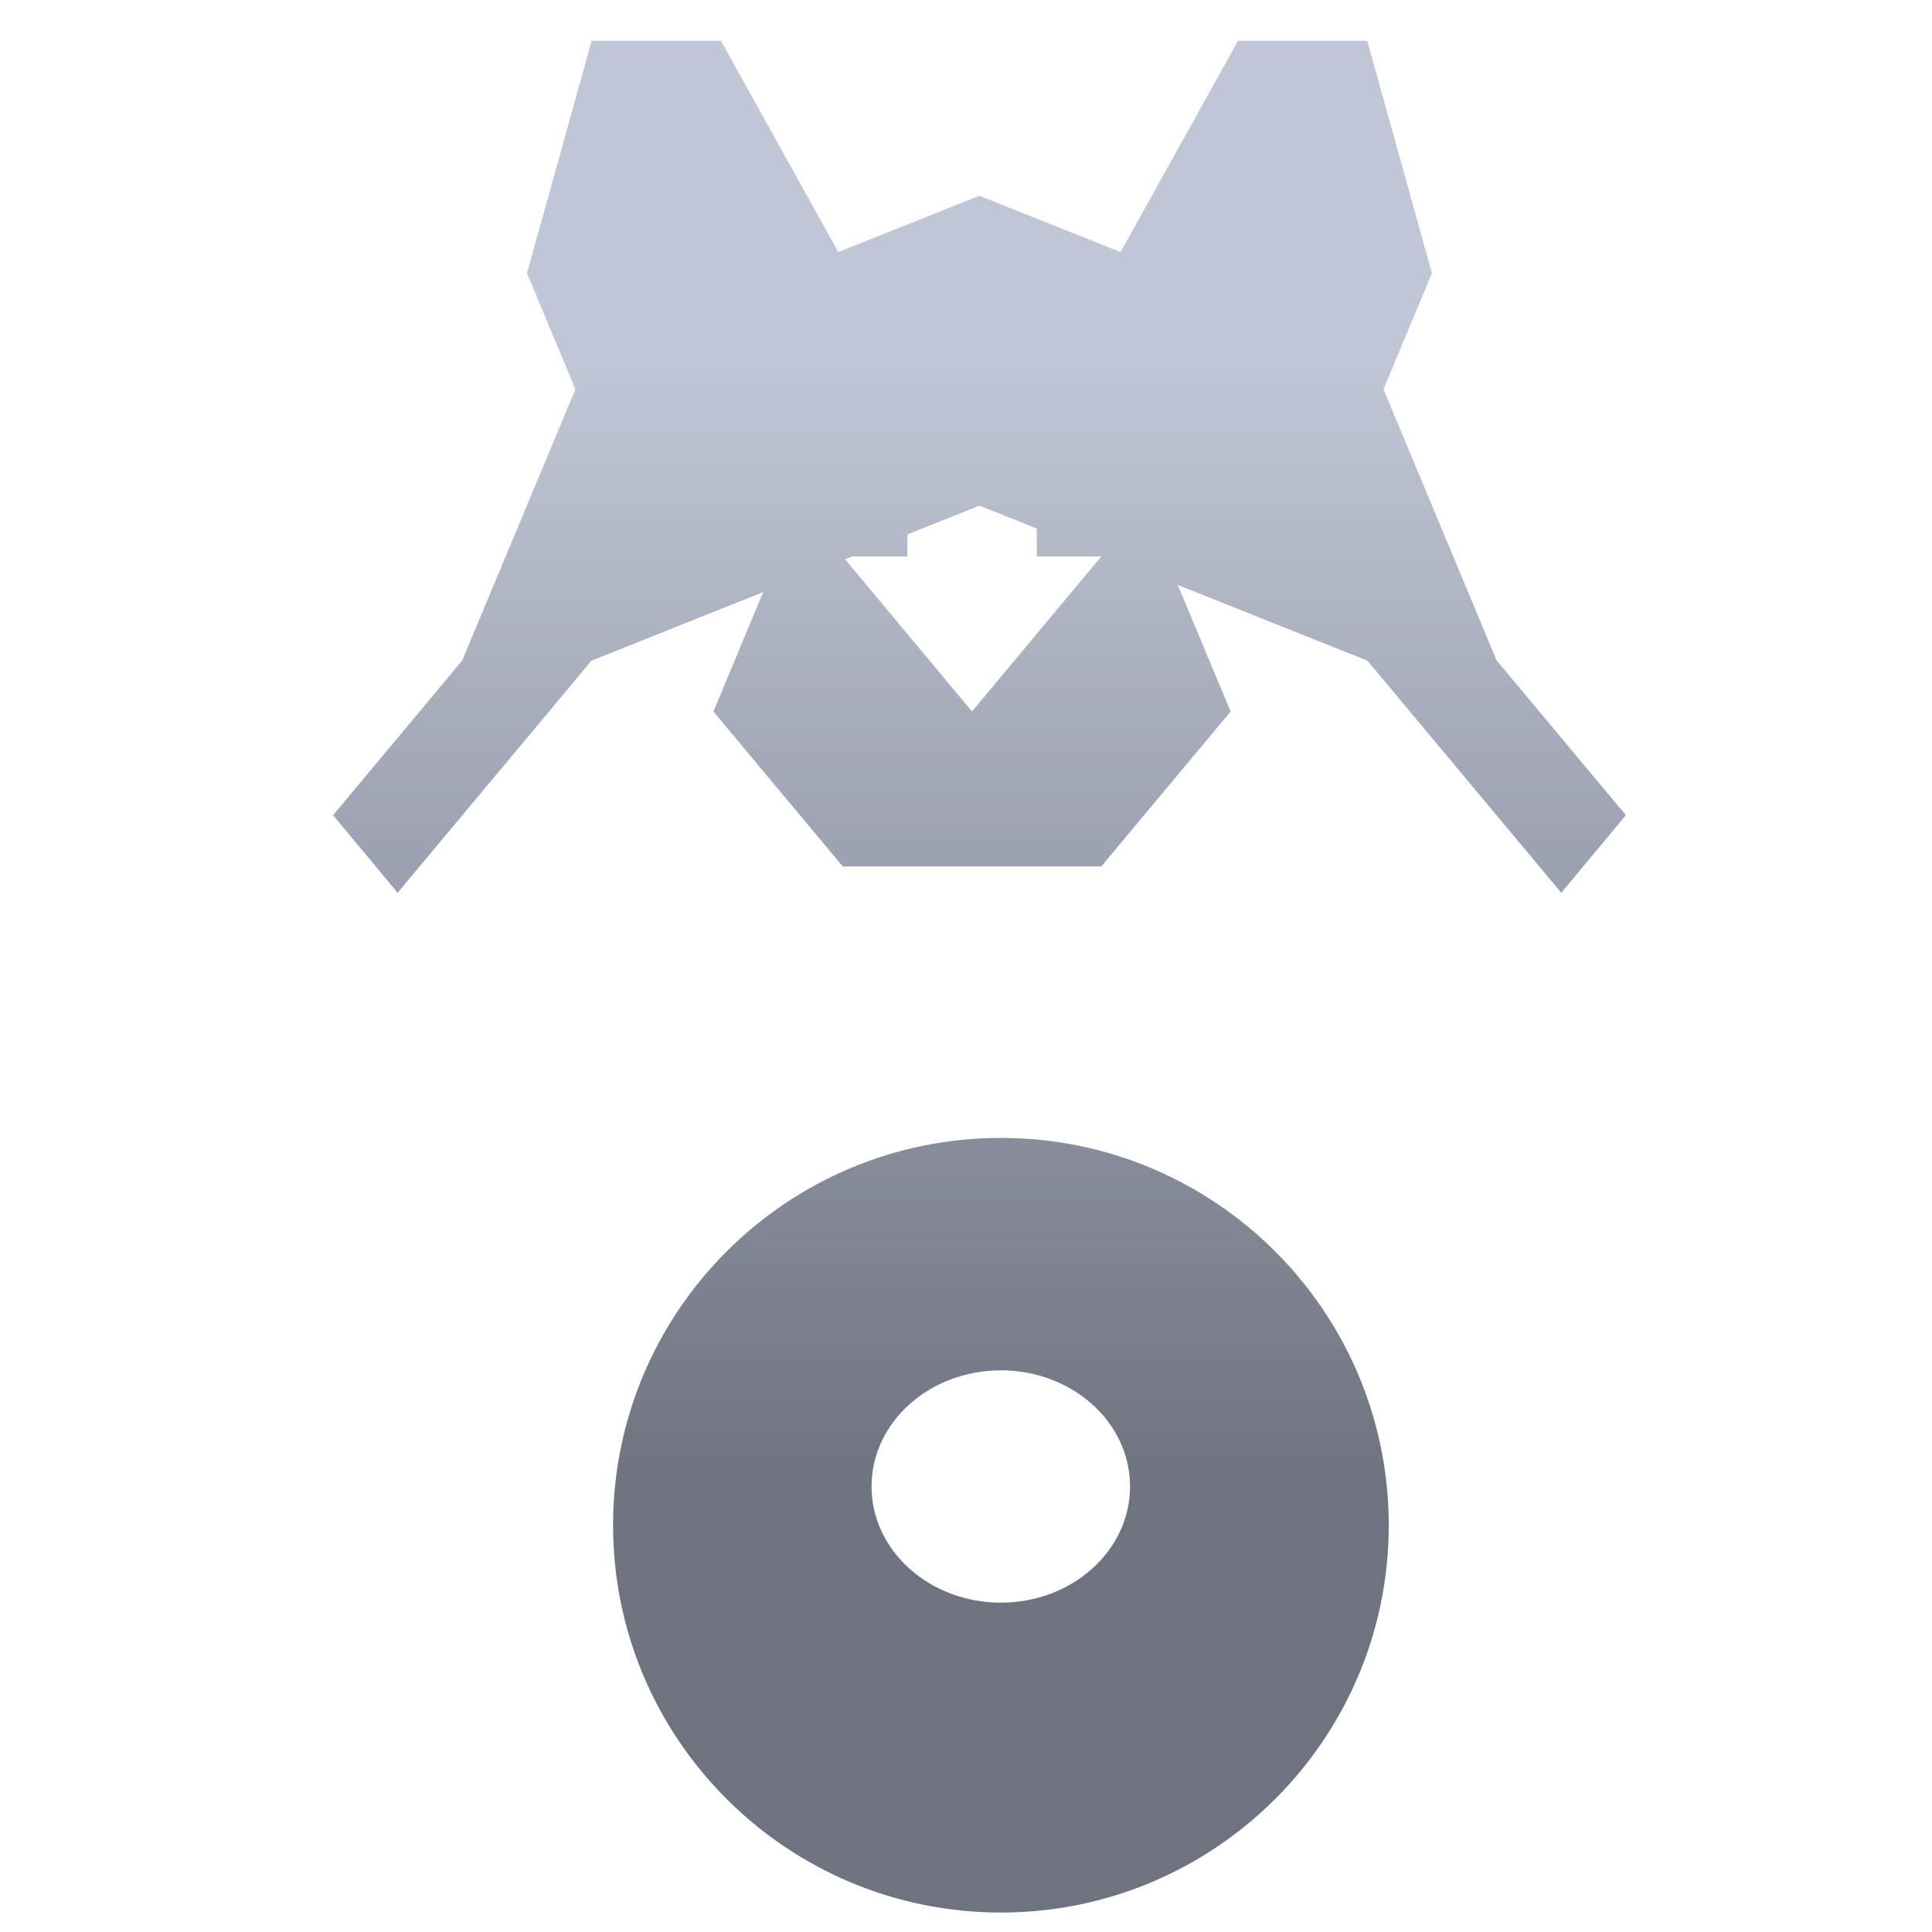 <svg xmlns="http://www.w3.org/2000/svg" xmlns:xlink="http://www.w3.org/1999/xlink" width="64" height="64" viewBox="0 0 64 64" version="1.1"><defs><linearGradient id="linear0" gradientUnits="userSpaceOnUse" x1="0" y1="0" x2="0" y2="1" gradientTransform="matrix(60.292,0,0,37.417,6.426,11.965)"><stop offset="0" style="stop-color:#c1c6d6;stop-opacity:1;"/><stop offset="1" style="stop-color:#6f7380;stop-opacity:1;"/></linearGradient><linearGradient id="linear1" gradientUnits="userSpaceOnUse" x1="0" y1="0" x2="0" y2="1" gradientTransform="matrix(60.292,0,0,37.417,6.426,11.965)"><stop offset="0" style="stop-color:#c1c6d6;stop-opacity:1;"/><stop offset="1" style="stop-color:#6f7380;stop-opacity:1;"/></linearGradient><linearGradient id="linear2" gradientUnits="userSpaceOnUse" x1="0" y1="0" x2="0" y2="1" gradientTransform="matrix(60.292,0,0,37.417,6.426,11.965)"><stop offset="0" style="stop-color:#c1c6d6;stop-opacity:1;"/><stop offset="1" style="stop-color:#6f7380;stop-opacity:1;"/></linearGradient><linearGradient id="linear3" gradientUnits="userSpaceOnUse" x1="0" y1="0" x2="0" y2="1" gradientTransform="matrix(60.292,0,0,37.417,6.426,11.965)"><stop offset="0" style="stop-color:#c1c6d6;stop-opacity:1;"/><stop offset="1" style="stop-color:#6f7380;stop-opacity:1;"/></linearGradient><linearGradient id="linear4" gradientUnits="userSpaceOnUse" x1="0" y1="0" x2="0" y2="1" gradientTransform="matrix(60.292,0,0,37.417,6.426,11.965)"><stop offset="0" style="stop-color:#c1c6d6;stop-opacity:1;"/><stop offset="1" style="stop-color:#6f7380;stop-opacity:1;"/></linearGradient><linearGradient id="linear5" gradientUnits="userSpaceOnUse" x1="0" y1="0" x2="0" y2="1" gradientTransform="matrix(60.292,0,0,37.417,6.426,11.965)"><stop offset="0" style="stop-color:#c1c6d6;stop-opacity:1;"/><stop offset="1" style="stop-color:#6f7380;stop-opacity:1;"/></linearGradient></defs><g id="surface1"><path style=" stroke:none;fill-rule:nonzero;fill:url(#linear0);" d="M 19.598 1.352 L 19.598 14.18 L 28.16 9.051 L 23.883 1.352 Z M 41.012 1.352 L 36.73 9.051 L 45.293 14.18 L 45.293 1.352 Z M 41.012 1.352 "/><path style=" stroke:none;fill-rule:nonzero;fill:url(#linear1);" d="M 33.156 37.695 C 26.062 37.695 20.309 43.441 20.309 50.527 C 20.309 57.605 26.062 63.355 33.156 63.355 C 40.25 63.355 46.004 57.605 46.004 50.527 C 46.004 43.441 40.25 37.695 33.156 37.695 Z M 33.156 45.395 C 35.52 45.395 37.434 47.113 37.434 49.242 C 37.434 51.367 35.52 53.09 33.156 53.09 C 30.789 53.09 28.871 51.367 28.871 49.242 C 28.871 47.113 30.789 45.395 33.156 45.395 Z M 33.156 45.395 "/><path style=" stroke:none;fill-rule:nonzero;fill:url(#linear2);" d="M 27.918 28.703 L 36.48 28.703 L 40.766 23.57 L 38.621 18.434 L 34.344 15.875 L 34.344 18.434 L 36.48 18.434 L 32.199 23.57 L 27.918 18.434 L 30.059 18.434 L 30.059 15.875 L 25.773 18.434 L 23.633 23.57 Z M 27.918 28.703 "/><path style=" stroke:none;fill-rule:nonzero;fill:url(#linear3);" d="M 19.598 1.352 L 17.457 9.051 L 19.598 14.18 L 23.883 14.18 Z M 45.293 1.352 L 41.012 14.18 L 45.293 14.18 L 47.434 9.051 Z M 45.293 1.352 "/><path style=" stroke:none;fill-rule:nonzero;fill:url(#linear4);" d="M 13.172 29.574 L 19.598 21.879 L 32.445 16.746 L 45.293 21.879 L 51.719 29.574 L 53.859 27.004 L 49.578 21.879 L 45.293 11.609 L 32.445 6.484 L 19.598 11.609 L 15.312 21.879 L 11.035 27.004 Z M 13.172 29.574 "/><path style=" stroke:none;fill-rule:nonzero;fill:url(#linear5);" d="M 21.738 16.746 L 19.598 21.879 L 32.445 16.746 Z M 32.445 16.746 L 45.293 21.879 L 43.156 16.746 Z M 32.445 16.746 "/></g></svg>
